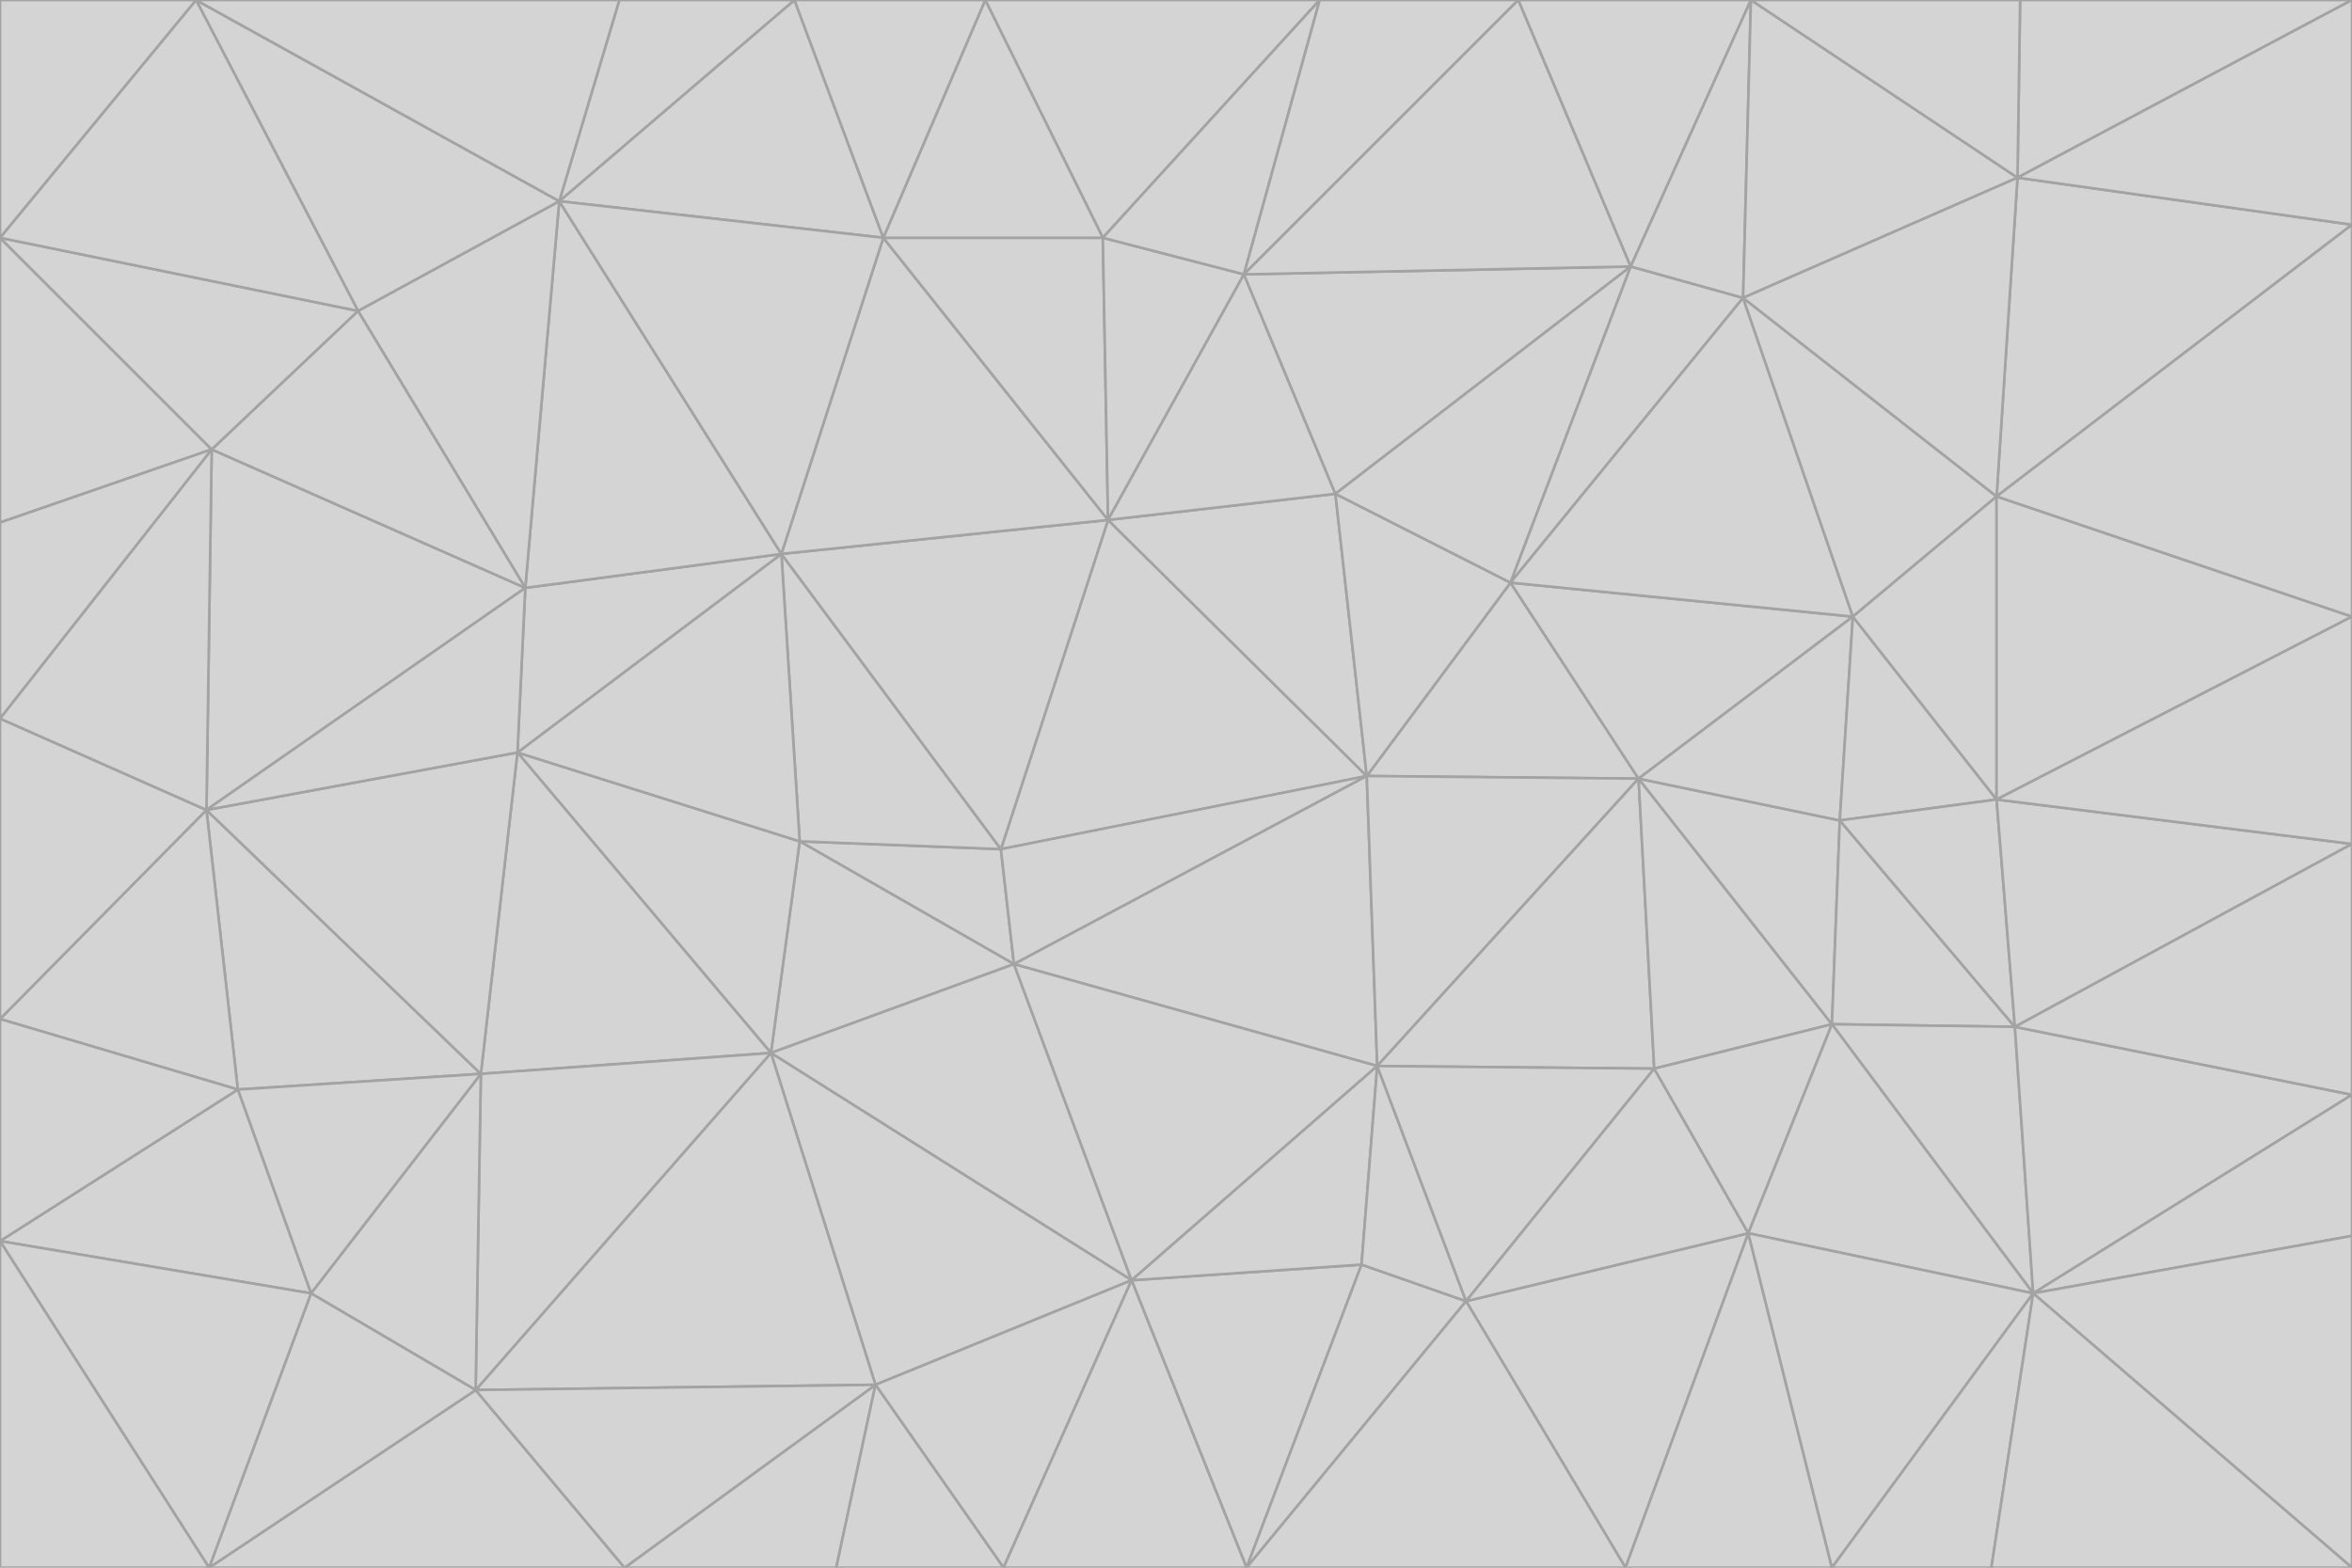 <svg id="visual" viewBox="0 0 900 600" width="900" height="600" xmlns="http://www.w3.org/2000/svg" xmlns:xlink="http://www.w3.org/1999/xlink" version="1.1"><g stroke-width="1" stroke-linejoin="bevel"><path d="M383 325L306 322L388 369Z" fill="#d4d4d4" stroke="#a3a3a3"></path><path d="M306 322L295 403L388 369Z" fill="#d4d4d4" stroke="#a3a3a3"></path><path d="M383 325L299 212L306 322Z" fill="#d4d4d4" stroke="#a3a3a3"></path><path d="M306 322L198 288L295 403Z" fill="#d4d4d4" stroke="#a3a3a3"></path><path d="M299 212L198 288L306 322Z" fill="#d4d4d4" stroke="#a3a3a3"></path><path d="M295 403L433 490L388 369Z" fill="#d4d4d4" stroke="#a3a3a3"></path><path d="M523 297L424 199L383 325Z" fill="#d4d4d4" stroke="#a3a3a3"></path><path d="M198 288L184 411L295 403Z" fill="#d4d4d4" stroke="#a3a3a3"></path><path d="M295 403L335 530L433 490Z" fill="#d4d4d4" stroke="#a3a3a3"></path><path d="M523 297L383 325L388 369Z" fill="#d4d4d4" stroke="#a3a3a3"></path><path d="M383 325L424 199L299 212Z" fill="#d4d4d4" stroke="#a3a3a3"></path><path d="M182 532L335 530L295 403Z" fill="#d4d4d4" stroke="#a3a3a3"></path><path d="M527 408L523 297L388 369Z" fill="#d4d4d4" stroke="#a3a3a3"></path><path d="M299 212L201 225L198 288Z" fill="#d4d4d4" stroke="#a3a3a3"></path><path d="M79 310L91 417L184 411Z" fill="#d4d4d4" stroke="#a3a3a3"></path><path d="M433 490L527 408L388 369Z" fill="#d4d4d4" stroke="#a3a3a3"></path><path d="M477 600L521 484L433 490Z" fill="#d4d4d4" stroke="#a3a3a3"></path><path d="M433 490L521 484L527 408Z" fill="#d4d4d4" stroke="#a3a3a3"></path><path d="M523 297L511 189L424 199Z" fill="#d4d4d4" stroke="#a3a3a3"></path><path d="M424 199L338 91L299 212Z" fill="#d4d4d4" stroke="#a3a3a3"></path><path d="M184 411L182 532L295 403Z" fill="#d4d4d4" stroke="#a3a3a3"></path><path d="M239 600L320 600L335 530Z" fill="#d4d4d4" stroke="#a3a3a3"></path><path d="M335 530L384 600L433 490Z" fill="#d4d4d4" stroke="#a3a3a3"></path><path d="M320 600L384 600L335 530Z" fill="#d4d4d4" stroke="#a3a3a3"></path><path d="M79 310L184 411L198 288Z" fill="#d4d4d4" stroke="#a3a3a3"></path><path d="M184 411L119 495L182 532Z" fill="#d4d4d4" stroke="#a3a3a3"></path><path d="M422 91L338 91L424 199Z" fill="#d4d4d4" stroke="#a3a3a3"></path><path d="M299 212L214 77L201 225Z" fill="#d4d4d4" stroke="#a3a3a3"></path><path d="M477 600L561 498L521 484Z" fill="#d4d4d4" stroke="#a3a3a3"></path><path d="M521 484L561 498L527 408Z" fill="#d4d4d4" stroke="#a3a3a3"></path><path d="M627 298L578 223L523 297Z" fill="#d4d4d4" stroke="#a3a3a3"></path><path d="M523 297L578 223L511 189Z" fill="#d4d4d4" stroke="#a3a3a3"></path><path d="M91 417L119 495L184 411Z" fill="#d4d4d4" stroke="#a3a3a3"></path><path d="M627 298L523 297L527 408Z" fill="#d4d4d4" stroke="#a3a3a3"></path><path d="M476 105L422 91L424 199Z" fill="#d4d4d4" stroke="#a3a3a3"></path><path d="M81 172L79 310L201 225Z" fill="#d4d4d4" stroke="#a3a3a3"></path><path d="M201 225L79 310L198 288Z" fill="#d4d4d4" stroke="#a3a3a3"></path><path d="M80 600L239 600L182 532Z" fill="#d4d4d4" stroke="#a3a3a3"></path><path d="M182 532L239 600L335 530Z" fill="#d4d4d4" stroke="#a3a3a3"></path><path d="M476 105L424 199L511 189Z" fill="#d4d4d4" stroke="#a3a3a3"></path><path d="M624 102L476 105L511 189Z" fill="#d4d4d4" stroke="#a3a3a3"></path><path d="M384 600L477 600L433 490Z" fill="#d4d4d4" stroke="#a3a3a3"></path><path d="M633 409L627 298L527 408Z" fill="#d4d4d4" stroke="#a3a3a3"></path><path d="M561 498L633 409L527 408Z" fill="#d4d4d4" stroke="#a3a3a3"></path><path d="M304 0L214 77L338 91Z" fill="#d4d4d4" stroke="#a3a3a3"></path><path d="M338 91L214 77L299 212Z" fill="#d4d4d4" stroke="#a3a3a3"></path><path d="M214 77L137 119L201 225Z" fill="#d4d4d4" stroke="#a3a3a3"></path><path d="M137 119L81 172L201 225Z" fill="#d4d4d4" stroke="#a3a3a3"></path><path d="M91 417L0 475L119 495Z" fill="#d4d4d4" stroke="#a3a3a3"></path><path d="M79 310L0 390L91 417Z" fill="#d4d4d4" stroke="#a3a3a3"></path><path d="M0 275L0 390L79 310Z" fill="#d4d4d4" stroke="#a3a3a3"></path><path d="M622 600L669 472L561 498Z" fill="#d4d4d4" stroke="#a3a3a3"></path><path d="M561 498L669 472L633 409Z" fill="#d4d4d4" stroke="#a3a3a3"></path><path d="M633 409L701 392L627 298Z" fill="#d4d4d4" stroke="#a3a3a3"></path><path d="M81 172L0 275L79 310Z" fill="#d4d4d4" stroke="#a3a3a3"></path><path d="M505 0L377 0L422 91Z" fill="#d4d4d4" stroke="#a3a3a3"></path><path d="M422 91L377 0L338 91Z" fill="#d4d4d4" stroke="#a3a3a3"></path><path d="M377 0L304 0L338 91Z" fill="#d4d4d4" stroke="#a3a3a3"></path><path d="M214 77L75 0L137 119Z" fill="#d4d4d4" stroke="#a3a3a3"></path><path d="M669 472L701 392L633 409Z" fill="#d4d4d4" stroke="#a3a3a3"></path><path d="M627 298L709 236L578 223Z" fill="#d4d4d4" stroke="#a3a3a3"></path><path d="M119 495L80 600L182 532Z" fill="#d4d4d4" stroke="#a3a3a3"></path><path d="M0 475L80 600L119 495Z" fill="#d4d4d4" stroke="#a3a3a3"></path><path d="M701 392L704 314L627 298Z" fill="#d4d4d4" stroke="#a3a3a3"></path><path d="M578 223L624 102L511 189Z" fill="#d4d4d4" stroke="#a3a3a3"></path><path d="M476 105L505 0L422 91Z" fill="#d4d4d4" stroke="#a3a3a3"></path><path d="M0 390L0 475L91 417Z" fill="#d4d4d4" stroke="#a3a3a3"></path><path d="M304 0L237 0L214 77Z" fill="#d4d4d4" stroke="#a3a3a3"></path><path d="M0 91L0 200L81 172Z" fill="#d4d4d4" stroke="#a3a3a3"></path><path d="M477 600L622 600L561 498Z" fill="#d4d4d4" stroke="#a3a3a3"></path><path d="M771 393L704 314L701 392Z" fill="#d4d4d4" stroke="#a3a3a3"></path><path d="M0 91L81 172L137 119Z" fill="#d4d4d4" stroke="#a3a3a3"></path><path d="M81 172L0 200L0 275Z" fill="#d4d4d4" stroke="#a3a3a3"></path><path d="M667 114L624 102L578 223Z" fill="#d4d4d4" stroke="#a3a3a3"></path><path d="M704 314L709 236L627 298Z" fill="#d4d4d4" stroke="#a3a3a3"></path><path d="M764 306L709 236L704 314Z" fill="#d4d4d4" stroke="#a3a3a3"></path><path d="M581 0L505 0L476 105Z" fill="#d4d4d4" stroke="#a3a3a3"></path><path d="M709 236L667 114L578 223Z" fill="#d4d4d4" stroke="#a3a3a3"></path><path d="M624 102L581 0L476 105Z" fill="#d4d4d4" stroke="#a3a3a3"></path><path d="M771 393L701 392L778 495Z" fill="#d4d4d4" stroke="#a3a3a3"></path><path d="M771 393L764 306L704 314Z" fill="#d4d4d4" stroke="#a3a3a3"></path><path d="M709 236L764 190L667 114Z" fill="#d4d4d4" stroke="#a3a3a3"></path><path d="M0 475L0 600L80 600Z" fill="#d4d4d4" stroke="#a3a3a3"></path><path d="M670 0L581 0L624 102Z" fill="#d4d4d4" stroke="#a3a3a3"></path><path d="M778 495L701 392L669 472Z" fill="#d4d4d4" stroke="#a3a3a3"></path><path d="M75 0L0 91L137 119Z" fill="#d4d4d4" stroke="#a3a3a3"></path><path d="M622 600L701 600L669 472Z" fill="#d4d4d4" stroke="#a3a3a3"></path><path d="M237 0L75 0L214 77Z" fill="#d4d4d4" stroke="#a3a3a3"></path><path d="M764 306L764 190L709 236Z" fill="#d4d4d4" stroke="#a3a3a3"></path><path d="M667 114L670 0L624 102Z" fill="#d4d4d4" stroke="#a3a3a3"></path><path d="M900 236L764 190L764 306Z" fill="#d4d4d4" stroke="#a3a3a3"></path><path d="M701 600L778 495L669 472Z" fill="#d4d4d4" stroke="#a3a3a3"></path><path d="M900 86L772 68L764 190Z" fill="#d4d4d4" stroke="#a3a3a3"></path><path d="M772 68L670 0L667 114Z" fill="#d4d4d4" stroke="#a3a3a3"></path><path d="M701 600L762 600L778 495Z" fill="#d4d4d4" stroke="#a3a3a3"></path><path d="M75 0L0 0L0 91Z" fill="#d4d4d4" stroke="#a3a3a3"></path><path d="M900 323L764 306L771 393Z" fill="#d4d4d4" stroke="#a3a3a3"></path><path d="M764 190L772 68L667 114Z" fill="#d4d4d4" stroke="#a3a3a3"></path><path d="M900 0L773 0L772 68Z" fill="#d4d4d4" stroke="#a3a3a3"></path><path d="M772 68L773 0L670 0Z" fill="#d4d4d4" stroke="#a3a3a3"></path><path d="M900 419L771 393L778 495Z" fill="#d4d4d4" stroke="#a3a3a3"></path><path d="M900 419L900 323L771 393Z" fill="#d4d4d4" stroke="#a3a3a3"></path><path d="M900 473L900 419L778 495Z" fill="#d4d4d4" stroke="#a3a3a3"></path><path d="M900 323L900 236L764 306Z" fill="#d4d4d4" stroke="#a3a3a3"></path><path d="M900 600L900 473L778 495Z" fill="#d4d4d4" stroke="#a3a3a3"></path><path d="M762 600L900 600L778 495Z" fill="#d4d4d4" stroke="#a3a3a3"></path><path d="M900 236L900 86L764 190Z" fill="#d4d4d4" stroke="#a3a3a3"></path><path d="M900 86L900 0L772 68Z" fill="#d4d4d4" stroke="#a3a3a3"></path></g></svg>